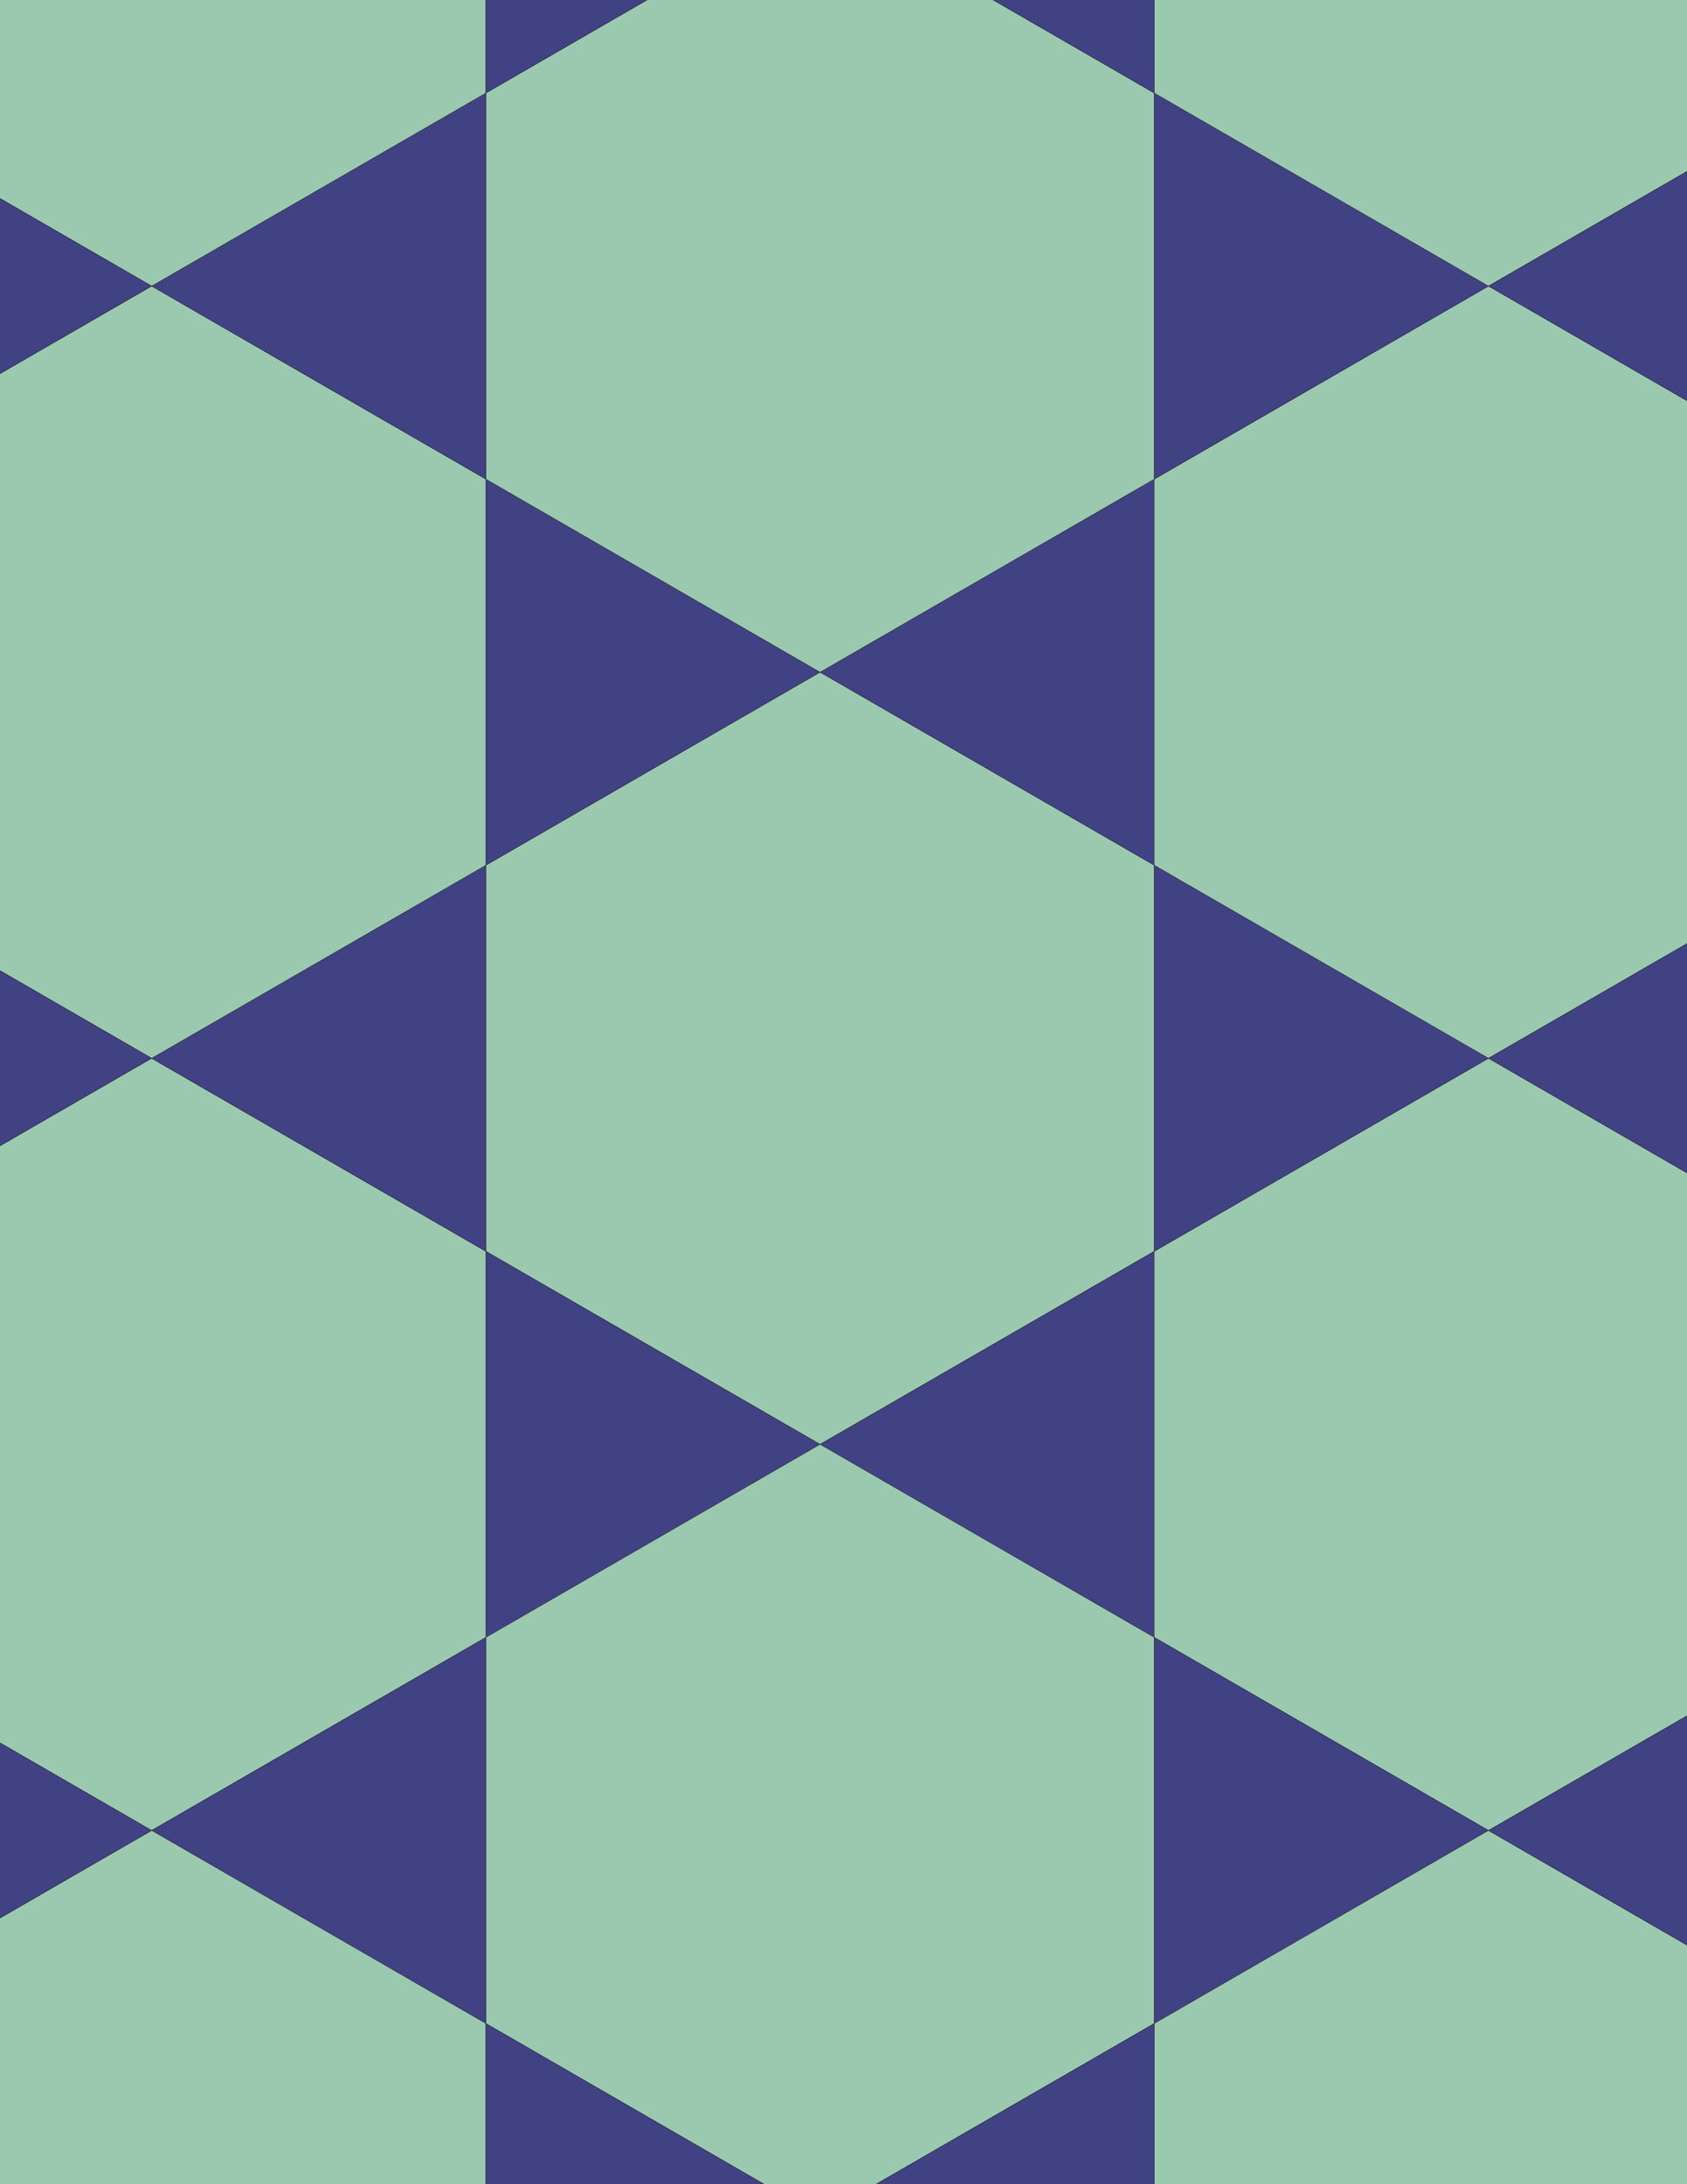 <svg xmlns="http://www.w3.org/2000/svg" xmlns:xlink="http://www.w3.org/1999/xlink" xmlns:inkscape="http://www.inkscape.org/namespaces/inkscape" version="1.1" width="612" height="792" viewBox="0 0 612 792">
<path transform="matrix(.1,0,0,-.1,0,792)" d="M2975 2682.7 3581.2 3032.7 4187.4 3382.7V4782.7L3581.2 5132.7 2975 5482.7 2368.8 5132.7 1762.6 4782.7V4082.7 3382.7L2368.8 3032.7" fill="#9bc9b0"/>
<path transform="matrix(.1,0,0,-.1,0,792)" stroke-width="1" stroke-linecap="butt" stroke-miterlimit="10" stroke-linejoin="miter" fill="none" stroke="#000000" d="M2975 2682.7 3581.2 3032.7 4187.4 3382.7V4782.7L3581.2 5132.7 2975 5482.7 2368.8 5132.7 1762.6 4782.7V4082.7 3382.7L2368.8 3032.7Z"/>
<path transform="matrix(.1,0,0,-.1,0,792)" d="M3581.2 5132.7 4187.4 4782.7V6182.7L3581.2 5832.7 2975 5482.7" fill="#404284"/>
<path transform="matrix(.1,0,0,-.1,0,792)" stroke-width="1" stroke-linecap="butt" stroke-miterlimit="10" stroke-linejoin="miter" fill="none" stroke="#000000" d="M3581.2 5132.7 4187.4 4782.7V6182.7L3581.2 5832.7 2975 5482.7Z"/>
<path transform="matrix(.1,0,0,-.1,0,792)" d="M2368.8 5132.7 2975 5482.7 2368.8 5832.7 1762.6 6182.7V5482.7 4782.7" fill="#404284"/>
<path transform="matrix(.1,0,0,-.1,0,792)" stroke-width="1" stroke-linecap="butt" stroke-miterlimit="10" stroke-linejoin="miter" fill="none" stroke="#000000" d="M2368.8 5132.7 2975 5482.7 2368.8 5832.7 1762.6 6182.7V5482.7 4782.7Z"/>
<path transform="matrix(.1,0,0,-.1,0,792)" d="M2368.8 3032.7 1762.6 3382.7V1982.7L2368.8 2332.7 2975 2682.7" fill="#404284"/>
<path transform="matrix(.1,0,0,-.1,0,792)" stroke-width="1" stroke-linecap="butt" stroke-miterlimit="10" stroke-linejoin="miter" fill="none" stroke="#000000" d="M2368.8 3032.7 1762.6 3382.7V1982.7L2368.8 2332.7 2975 2682.7Z"/>
<path transform="matrix(.1,0,0,-.1,0,792)" d="M3581.2 3032.7 2975 2682.7 3581.2 2332.7 4187.4 1982.7V2682.7 3382.7" fill="#404284"/>
<path transform="matrix(.1,0,0,-.1,0,792)" stroke-width="1" stroke-linecap="butt" stroke-miterlimit="10" stroke-linejoin="miter" fill="none" stroke="#000000" d="M3581.2 3032.7 2975 2682.7 3581.2 2332.7 4187.4 1982.7V2682.7 3382.7Z"/>
<path transform="matrix(.1,0,0,-.1,0,792)" d="M2975 5482.7 3581.2 5832.7 4187.4 6182.7V7582.7L3581.2 7932.7 2975 8282.7 2368.8 7932.7 1762.6 7582.7V6882.7 6182.7L2368.8 5832.7" fill="#9bc9b0"/>
<path transform="matrix(.1,0,0,-.1,0,792)" stroke-width="1" stroke-linecap="butt" stroke-miterlimit="10" stroke-linejoin="miter" fill="none" stroke="#000000" d="M2975 5482.7 3581.2 5832.7 4187.4 6182.7V7582.7L3581.2 7932.7 2975 8282.7 2368.8 7932.7 1762.6 7582.7V6882.7 6182.7L2368.8 5832.7Z"/>
<path transform="matrix(.1,0,0,-.1,0,792)" d="M2975 2682.7 2368.8 2332.7 1762.6 1982.7V582.699L2368.8 232.699 2975-117.301 3581.2 232.699 4187.4 582.699V1282.7 1982.7L3581.2 2332.7" fill="#9bc9b0"/>
<path transform="matrix(.1,0,0,-.1,0,792)" stroke-width="1" stroke-linecap="butt" stroke-miterlimit="10" stroke-linejoin="miter" fill="none" stroke="#000000" d="M2975 2682.7 2368.8 2332.7 1762.6 1982.7V582.699L2368.8 232.699 2975-117.301 3581.2 232.699 4187.4 582.699V1282.7 1982.7L3581.2 2332.7Z"/>
<path transform="matrix(.1,0,0,-.1,0,792)" d="M1762.6 2682.7V3382.7L1156.3 3732.7 550.102 4082.7-56.102 3732.7-662.301 3382.7V2682.7 1982.7L-56.102 1632.7 550.102 1282.7 1156.3 1632.7 1762.6 1982.7" fill="#9bc9b0"/>
<path transform="matrix(.1,0,0,-.1,0,792)" stroke-width="1" stroke-linecap="butt" stroke-miterlimit="10" stroke-linejoin="miter" fill="none" stroke="#000000" d="M1762.6 2682.7V3382.7L1156.3 3732.7 550.102 4082.7-56.102 3732.7-662.301 3382.7V2682.7 1982.7L-56.102 1632.7 550.102 1282.7 1156.3 1632.7 1762.6 1982.7Z"/>
<path transform="matrix(.1,0,0,-.1,0,792)" d="M1762.6 4082.7V4782.7L1156.3 4432.7 550.102 4082.7 1156.3 3732.7 1762.6 3382.7" fill="#404284"/>
<path transform="matrix(.1,0,0,-.1,0,792)" stroke-width="1" stroke-linecap="butt" stroke-miterlimit="10" stroke-linejoin="miter" fill="none" stroke="#000000" d="M1762.6 4082.7V4782.7L1156.3 4432.7 550.102 4082.7 1156.3 3732.7 1762.6 3382.7Z"/>
<path transform="matrix(.1,0,0,-.1,0,792)" d="M1762.6 5482.7V6182.7L1156.3 6532.7 550.102 6882.7-56.102 6532.7-662.301 6182.7V5482.7 4782.7L-56.102 4432.7 550.102 4082.7 1156.3 4432.7 1762.6 4782.7" fill="#9bc9b0"/>
<path transform="matrix(.1,0,0,-.1,0,792)" stroke-width="1" stroke-linecap="butt" stroke-miterlimit="10" stroke-linejoin="miter" fill="none" stroke="#000000" d="M1762.6 5482.7V6182.7L1156.3 6532.7 550.102 6882.7-56.102 6532.7-662.301 6182.7V5482.7 4782.7L-56.102 4432.7 550.102 4082.7 1156.3 4432.7 1762.6 4782.7Z"/>
<path transform="matrix(.1,0,0,-.1,0,792)" d="M4187.4 2682.7V1982.7L4793.7 1632.7 5399.9 1282.7 6006.1 1632.7 6612.3 1982.7V2682.7 3382.7L6006.1 3732.7 5399.9 4082.7 4793.7 3732.7 4187.4 3382.7" fill="#9bc9b0"/>
<path transform="matrix(.1,0,0,-.1,0,792)" stroke-width="1" stroke-linecap="butt" stroke-miterlimit="10" stroke-linejoin="miter" fill="none" stroke="#000000" d="M4187.4 2682.7V1982.7L4793.7 1632.7 5399.9 1282.7 6006.1 1632.7 6612.3 1982.7V2682.7 3382.7L6006.1 3732.7 5399.9 4082.7 4793.7 3732.7 4187.4 3382.7Z"/>
<path transform="matrix(.1,0,0,-.1,0,792)" d="M4187.4 3382.7 4793.7 3732.7 5399.9 4082.7 4793.7 4432.7 4187.4 4782.7V4082.7" fill="#404284"/>
<path transform="matrix(.1,0,0,-.1,0,792)" stroke-width="1" stroke-linecap="butt" stroke-miterlimit="10" stroke-linejoin="miter" fill="none" stroke="#000000" d="M4187.4 3382.7 4793.7 3732.7 5399.9 4082.7 4793.7 4432.7 4187.4 4782.7V4082.7Z"/>
<path transform="matrix(.1,0,0,-.1,0,792)" d="M4187.4 4782.7 4793.7 4432.7 5399.9 4082.7 6006.1 4432.7 6612.3 4782.7V5482.7 6182.7L6006.1 6532.7 5399.9 6882.7 4793.7 6532.7 4187.4 6182.7V5482.7" fill="#9bc9b0"/>
<path transform="matrix(.1,0,0,-.1,0,792)" stroke-width="1" stroke-linecap="butt" stroke-miterlimit="10" stroke-linejoin="miter" fill="none" stroke="#000000" d="M4187.4 4782.7 4793.7 4432.7 5399.9 4082.7 6006.1 4432.7 6612.3 4782.7V5482.7 6182.7L6006.1 6532.7 5399.9 6882.7 4793.7 6532.7 4187.4 6182.7V5482.7Z"/>
<path transform="matrix(.1,0,0,-.1,0,792)" d="M4187.4 6182.7 4793.7 6532.7 5399.9 6882.7 4793.7 7232.7 4187.4 7582.7V6882.7" fill="#404284"/>
<path transform="matrix(.1,0,0,-.1,0,792)" stroke-width="1" stroke-linecap="butt" stroke-miterlimit="10" stroke-linejoin="miter" fill="none" stroke="#000000" d="M4187.4 6182.7 4793.7 6532.7 5399.9 6882.7 4793.7 7232.7 4187.4 7582.7V6882.7Z"/>
<path transform="matrix(.1,0,0,-.1,0,792)" d="M1762.6 6182.7V7582.7L1156.3 7232.7 550.102 6882.7 1156.3 6532.7" fill="#404284"/>
<path transform="matrix(.1,0,0,-.1,0,792)" stroke-width="1" stroke-linecap="butt" stroke-miterlimit="10" stroke-linejoin="miter" fill="none" stroke="#000000" d="M1762.6 6182.7V7582.7L1156.3 7232.7 550.102 6882.7 1156.3 6532.7Z"/>
<path transform="matrix(.1,0,0,-.1,0,792)" d="M1762.6 1982.7 1156.3 1632.7 550.102 1282.7 1156.3 932.699 1762.6 582.699V1282.7" fill="#404284"/>
<path transform="matrix(.1,0,0,-.1,0,792)" stroke-width="1" stroke-linecap="butt" stroke-miterlimit="10" stroke-linejoin="miter" fill="none" stroke="#000000" d="M1762.6 1982.7 1156.3 1632.7 550.102 1282.7 1156.3 932.699 1762.6 582.699V1282.7Z"/>
<path transform="matrix(.1,0,0,-.1,0,792)" d="M4187.4 1982.7V582.699L4793.7 932.699 5399.9 1282.7 4793.7 1632.7" fill="#404284"/>
<path transform="matrix(.1,0,0,-.1,0,792)" stroke-width="1" stroke-linecap="butt" stroke-miterlimit="10" stroke-linejoin="miter" fill="none" stroke="#000000" d="M4187.4 1982.7V582.699L4793.7 932.699 5399.9 1282.7 4793.7 1632.7Z"/>
<path transform="matrix(.1,0,0,-.1,0,792)" d="M4793.7 7232.7 5399.9 6882.7 6006.1 7232.7 6612.3 7582.7V8282.7 8982.7L6006.1 9332.7 5399.9 9682.7 4793.7 9332.7 4187.4 8982.7V8282.7 7582.7" fill="#9bc9b0"/>
<path transform="matrix(.1,0,0,-.1,0,792)" stroke-width="1" stroke-linecap="butt" stroke-miterlimit="10" stroke-linejoin="miter" fill="none" stroke="#000000" d="M4793.7 7232.7 5399.9 6882.7 6006.1 7232.7 6612.3 7582.7V8282.7 8982.7L6006.1 9332.7 5399.9 9682.7 4793.7 9332.7 4187.4 8982.7V8282.7 7582.7Z"/>
<path transform="matrix(.1,0,0,-.1,0,792)" d="M1156.3 7232.7 1762.6 7582.7V8982.7L1156.3 9332.7 550.102 9682.7-56.102 9332.7-662.301 8982.7V8282.7 7582.7L-56.102 7232.7 550.102 6882.7" fill="#9bc9b0"/>
<path transform="matrix(.1,0,0,-.1,0,792)" stroke-width="1" stroke-linecap="butt" stroke-miterlimit="10" stroke-linejoin="miter" fill="none" stroke="#000000" d="M1156.3 7232.7 1762.6 7582.7V8982.7L1156.3 9332.7 550.102 9682.7-56.102 9332.7-662.301 8982.7V8282.7 7582.7L-56.102 7232.7 550.102 6882.7Z"/>
<path transform="matrix(.1,0,0,-.1,0,792)" d="M1156.3 932.699 550.102 1282.7-56.102 932.699-662.301 582.699V-117.301-817.301L-56.102-1167.3 550.102-1517.3 1156.3-1167.3 1762.6-817.301V-117.301 582.699" fill="#9bc9b0"/>
<path transform="matrix(.1,0,0,-.1,0,792)" stroke-width="1" stroke-linecap="butt" stroke-miterlimit="10" stroke-linejoin="miter" fill="none" stroke="#000000" d="M1156.3 932.699 550.102 1282.7-56.102 932.699-662.301 582.699V-117.301-817.301L-56.102-1167.3 550.102-1517.3 1156.3-1167.3 1762.6-817.301V-117.301 582.699Z"/>
<path transform="matrix(.1,0,0,-.1,0,792)" d="M4793.7 932.699 4187.4 582.699V-817.301L4793.7-1167.3 5399.9-1517.3 6006.1-1167.3 6612.3-817.301V-117.301 582.699L6006.1 932.699 5399.9 1282.7" fill="#9bc9b0"/>
<path transform="matrix(.1,0,0,-.1,0,792)" stroke-width="1" stroke-linecap="butt" stroke-miterlimit="10" stroke-linejoin="miter" fill="none" stroke="#000000" d="M4793.7 932.699 4187.4 582.699V-817.301L4793.7-1167.3 5399.9-1517.3 6006.1-1167.3 6612.3-817.301V-117.301 582.699L6006.1 932.699 5399.9 1282.7Z"/>
<path transform="matrix(.1,0,0,-.1,0,792)" d="M5399.9 1282.7 6006.1 932.699 6612.3 582.699V1982.7L6006.1 1632.7" fill="#404284"/>
<path transform="matrix(.1,0,0,-.1,0,792)" stroke-width="1" stroke-linecap="butt" stroke-miterlimit="10" stroke-linejoin="miter" fill="none" stroke="#000000" d="M5399.9 1282.7 6006.1 932.699 6612.3 582.699V1982.7L6006.1 1632.7Z"/>
<path transform="matrix(.1,0,0,-.1,0,792)" d="M5399.9 4082.7 6006.1 3732.7 6612.3 3382.7V4782.7L6006.1 4432.7" fill="#404284"/>
<path transform="matrix(.1,0,0,-.1,0,792)" stroke-width="1" stroke-linecap="butt" stroke-miterlimit="10" stroke-linejoin="miter" fill="none" stroke="#000000" d="M5399.9 4082.7 6006.1 3732.7 6612.3 3382.7V4782.7L6006.1 4432.7Z"/>
<path transform="matrix(.1,0,0,-.1,0,792)" d="M5399.9 6882.7 6006.1 6532.7 6612.3 6182.7V7582.7L6006.1 7232.7" fill="#404284"/>
<path transform="matrix(.1,0,0,-.1,0,792)" stroke-width="1" stroke-linecap="butt" stroke-miterlimit="10" stroke-linejoin="miter" fill="none" stroke="#000000" d="M5399.9 6882.7 6006.1 6532.7 6612.3 6182.7V7582.7L6006.1 7232.7Z"/>
<path transform="matrix(.1,0,0,-.1,0,792)" d="M550.102 6882.7-56.102 7232.7-662.301 7582.7V6182.7L-56.102 6532.7" fill="#404284"/>
<path transform="matrix(.1,0,0,-.1,0,792)" stroke-width="1" stroke-linecap="butt" stroke-miterlimit="10" stroke-linejoin="miter" fill="none" stroke="#000000" d="M550.102 6882.7-56.102 7232.7-662.301 7582.7V6182.7L-56.102 6532.7Z"/>
<path transform="matrix(.1,0,0,-.1,0,792)" d="M550.102 4082.7-56.102 4432.7-662.301 4782.7V3382.7L-56.102 3732.7" fill="#404284"/>
<path transform="matrix(.1,0,0,-.1,0,792)" stroke-width="1" stroke-linecap="butt" stroke-miterlimit="10" stroke-linejoin="miter" fill="none" stroke="#000000" d="M550.102 4082.7-56.102 4432.7-662.301 4782.7V3382.7L-56.102 3732.7Z"/>
<path transform="matrix(.1,0,0,-.1,0,792)" d="M550.102 1282.7-56.102 1632.7-662.301 1982.7V582.699L-56.102 932.699" fill="#404284"/>
<path transform="matrix(.1,0,0,-.1,0,792)" stroke-width="1" stroke-linecap="butt" stroke-miterlimit="10" stroke-linejoin="miter" fill="none" stroke="#000000" d="M550.102 1282.7-56.102 1632.7-662.301 1982.7V582.699L-56.102 932.699Z"/>
<path transform="matrix(.1,0,0,-.1,0,792)" d="M4187.4 7582.7V8982.7L3581.2 8632.7 2975 8282.7 3581.2 7932.7" fill="#404284"/>
<path transform="matrix(.1,0,0,-.1,0,792)" stroke-width="1" stroke-linecap="butt" stroke-miterlimit="10" stroke-linejoin="miter" fill="none" stroke="#000000" d="M4187.4 7582.7V8982.7L3581.2 8632.7 2975 8282.7 3581.2 7932.7Z"/>
<path transform="matrix(.1,0,0,-.1,0,792)" d="M1762.6 7582.7 2368.8 7932.7 2975 8282.7 2368.8 8632.7 1762.6 8982.7V8282.7" fill="#404284"/>
<path transform="matrix(.1,0,0,-.1,0,792)" stroke-width="1" stroke-linecap="butt" stroke-miterlimit="10" stroke-linejoin="miter" fill="none" stroke="#000000" d="M1762.6 7582.7 2368.8 7932.7 2975 8282.7 2368.8 8632.7 1762.6 8982.7V8282.7Z"/>
<path transform="matrix(.1,0,0,-.1,0,792)" d="M1762.6 582.699V-817.301L2368.8-467.301 2975-117.301 2368.8 232.699" fill="#404284"/>
<path transform="matrix(.1,0,0,-.1,0,792)" stroke-width="1" stroke-linecap="butt" stroke-miterlimit="10" stroke-linejoin="miter" fill="none" stroke="#000000" d="M1762.6 582.699V-817.301L2368.8-467.301 2975-117.301 2368.8 232.699Z"/>
<path transform="matrix(.1,0,0,-.1,0,792)" d="M4187.4 582.699 3581.2 232.699 2975-117.301 3581.2-467.301 4187.4-817.301V-117.301" fill="#404284"/>
<path transform="matrix(.1,0,0,-.1,0,792)" stroke-width="1" stroke-linecap="butt" stroke-miterlimit="10" stroke-linejoin="miter" fill="none" stroke="#000000" d="M4187.4 582.699 3581.2 232.699 2975-117.301 3581.2-467.301 4187.4-817.301V-117.301Z"/>
</svg>
